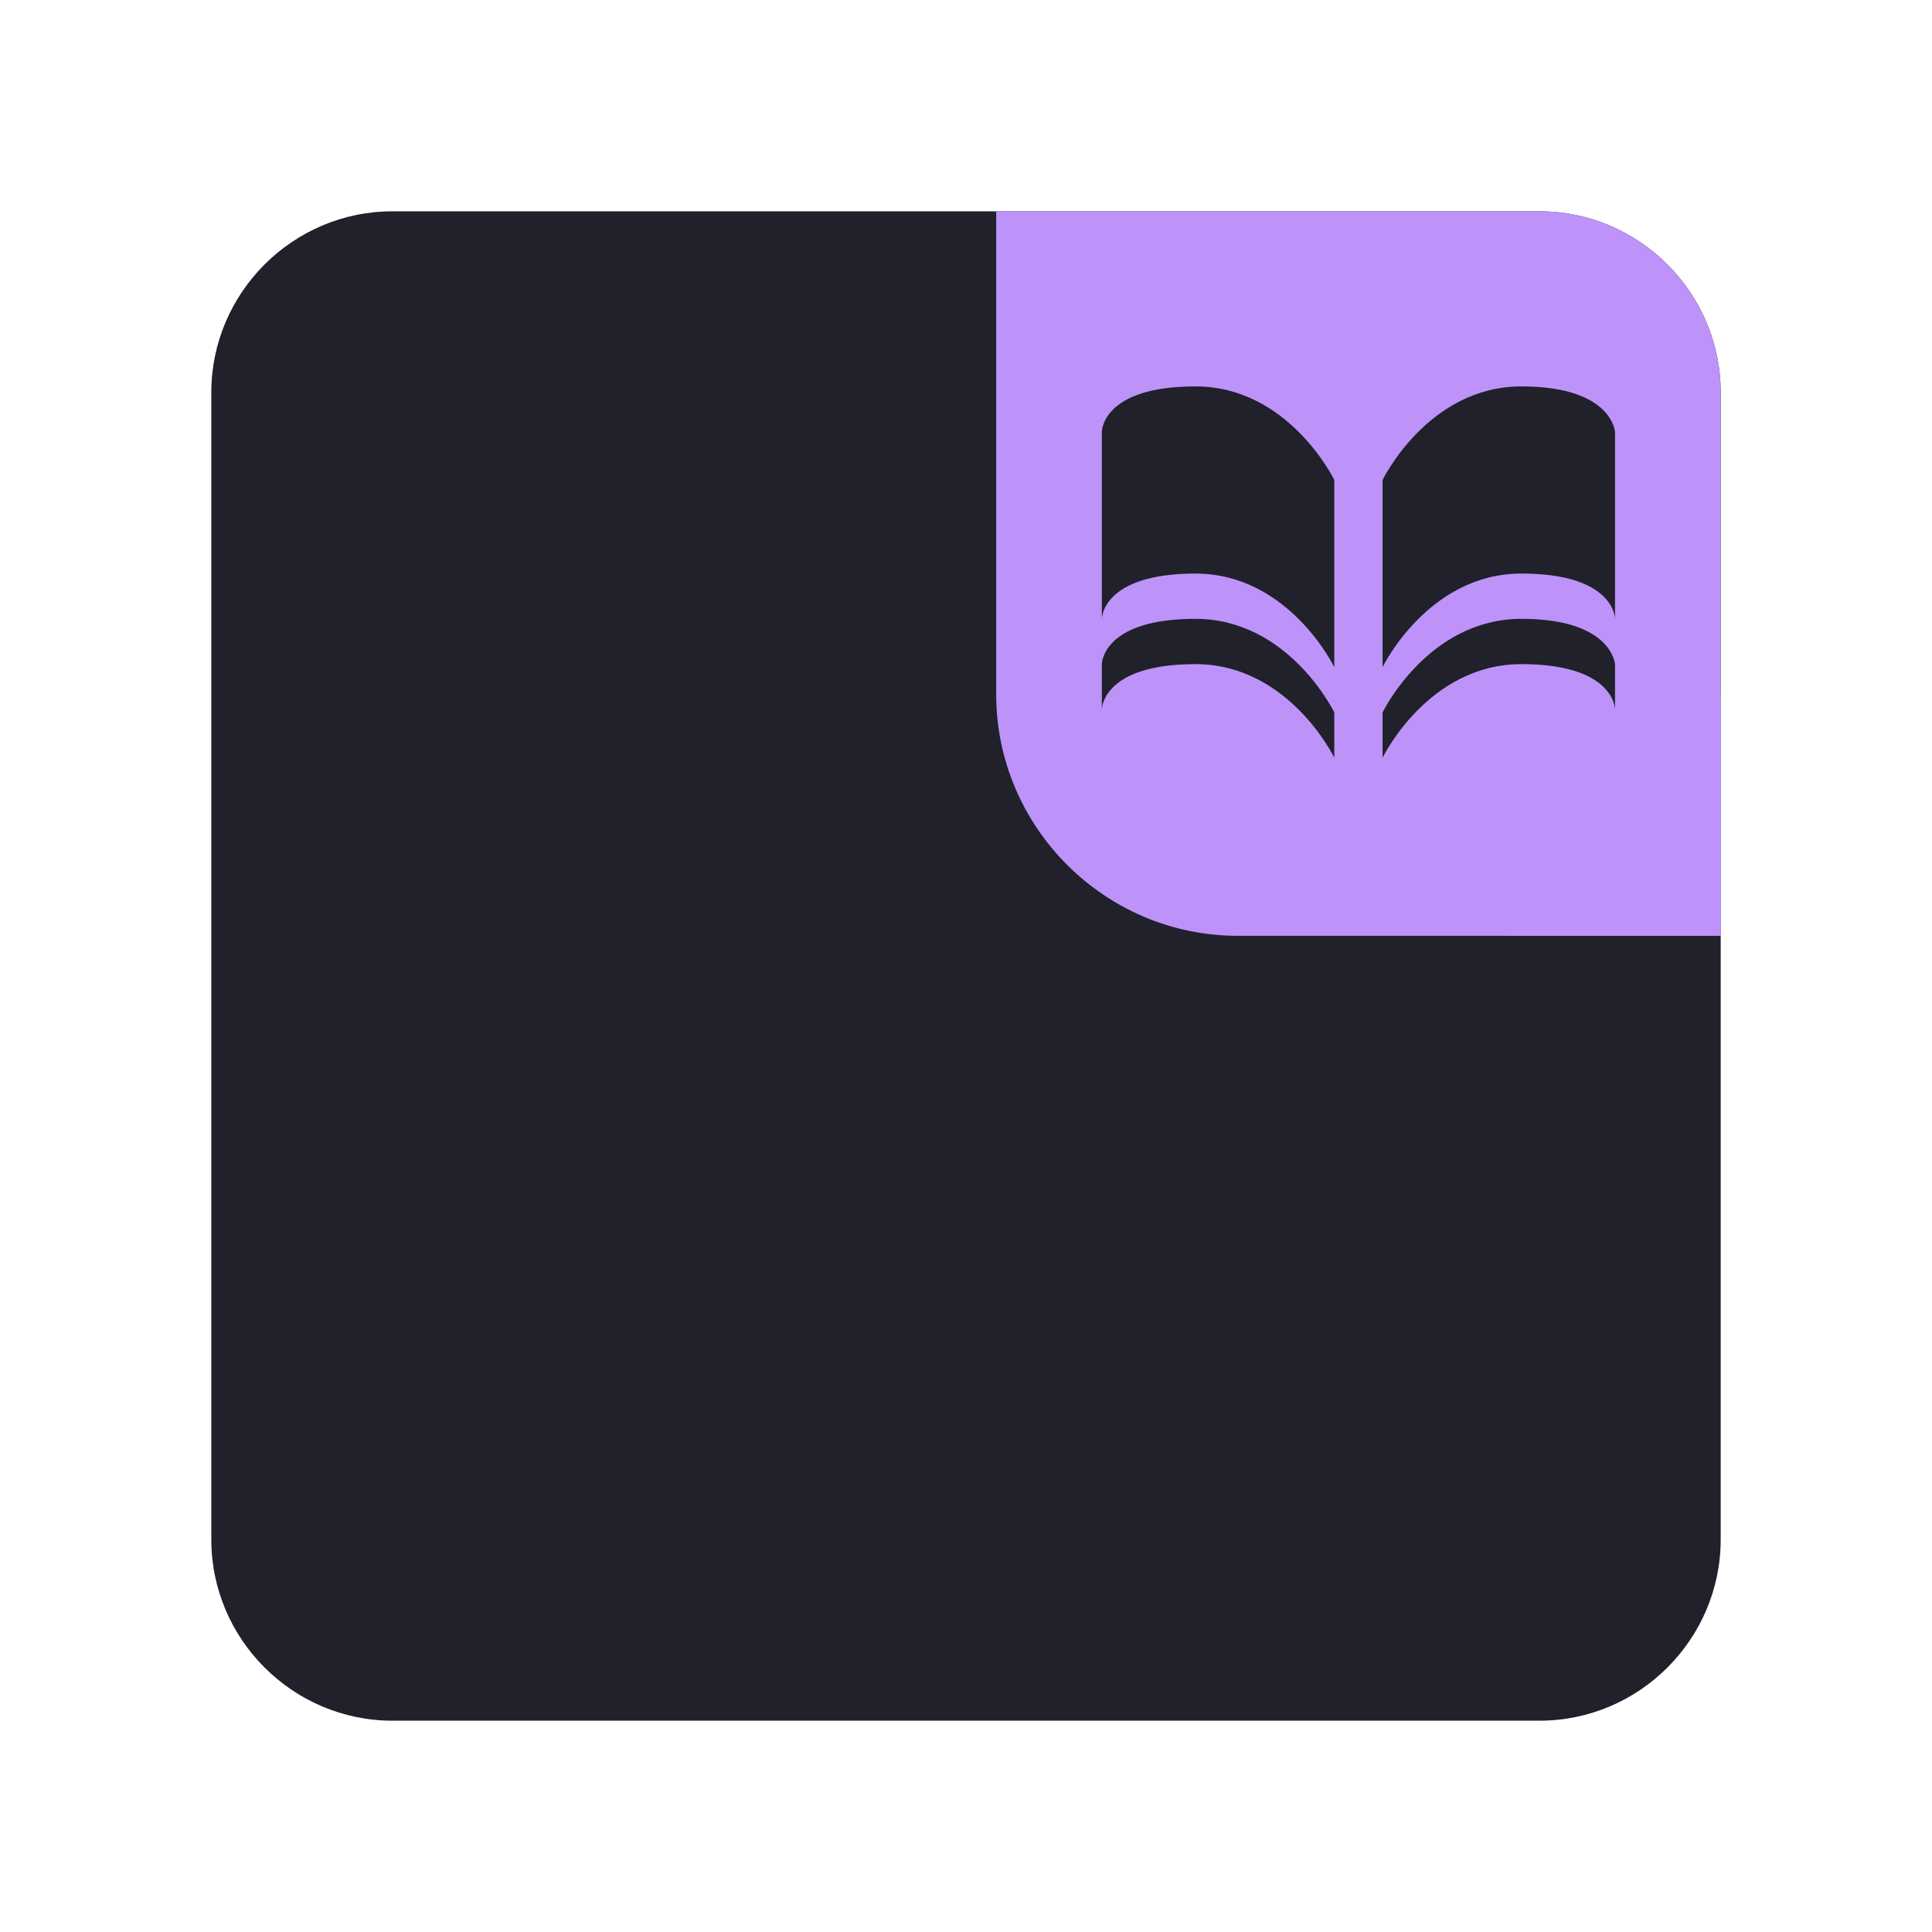 <?xml version="1.0" encoding="utf-8"?>
<!-- Generator: Adobe Illustrator 25.2.0, SVG Export Plug-In . SVG Version: 6.00 Build 0)  -->
<svg version="1.1" id="Layer_1" xmlns="http://www.w3.org/2000/svg" xmlns:xlink="http://www.w3.org/1999/xlink" x="0px" y="0px"
	 viewBox="0 0 64 64" style="enable-background:new 0 0 64 64;" xml:space="preserve">
<style type="text/css">
	.st0{fill:#20212b;}
	.st1{clip-path:url(#SVGID_2_);}
	.st2{fill:#bd93f9;}
</style>
<g>
	<path class="st0" d="M13,7h38c3.3,0,6,2.7,6,6v38c0,3.3-2.7,6-6,6H13c-3.3,0-6-2.7-6-6V13C7,9.7,9.7,7,13,7z"/>
	<g>
		<defs>
			<path id="SVGID_1_" d="M33,7h18c3.3,0,6,2.7,6,6v18H41c-4.4,0-8-3.6-8-8V7z"/>
		</defs>
		<clipPath id="SVGID_2_">
			<use xlink:href="#SVGID_1_"  style="overflow:visible;"/>
		</clipPath>
		<g class="st1">
			<path class="st2" d="M33,7h18c3.3,0,6,2.7,6,6v18H41c-4.4,0-8-3.6-8-8V7z"/>
			<g>
				<circle class="st2" cx="57.5" cy="30.5" r="7.5"/>
			</g>
			<path class="st0" d="M39.6,12.8c-3.1,0-3.1,1.5-3.1,1.5v6.2c0,0,0-1.5,3.1-1.5c3.1,0,4.6,3.1,4.6,3.1v-6.2
				C44.2,15.9,42.7,12.8,39.6,12.8z M50.4,12.8c-3.1,0-4.6,3.1-4.6,3.1v6.2c0,0,1.5-3.1,4.6-3.1c3.1,0,3.1,1.5,3.1,1.5v-6.2
				C53.5,14.4,53.5,12.8,50.4,12.8z M39.6,20.5c-3.1,0-3.1,1.5-3.1,1.5v1.5c0,0,0-1.5,3.1-1.5c3.1,0,4.6,3.1,4.6,3.1v-1.5
				C44.2,23.6,42.7,20.5,39.6,20.5z M50.4,20.5c-3.1,0-4.6,3.1-4.6,3.1v1.5c0,0,1.5-3.1,4.6-3.1c3.1,0,3.1,1.5,3.1,1.5v-1.5
				C53.5,22.1,53.5,20.5,50.4,20.5z"/>
		</g>
	</g>
</g>
</svg>

